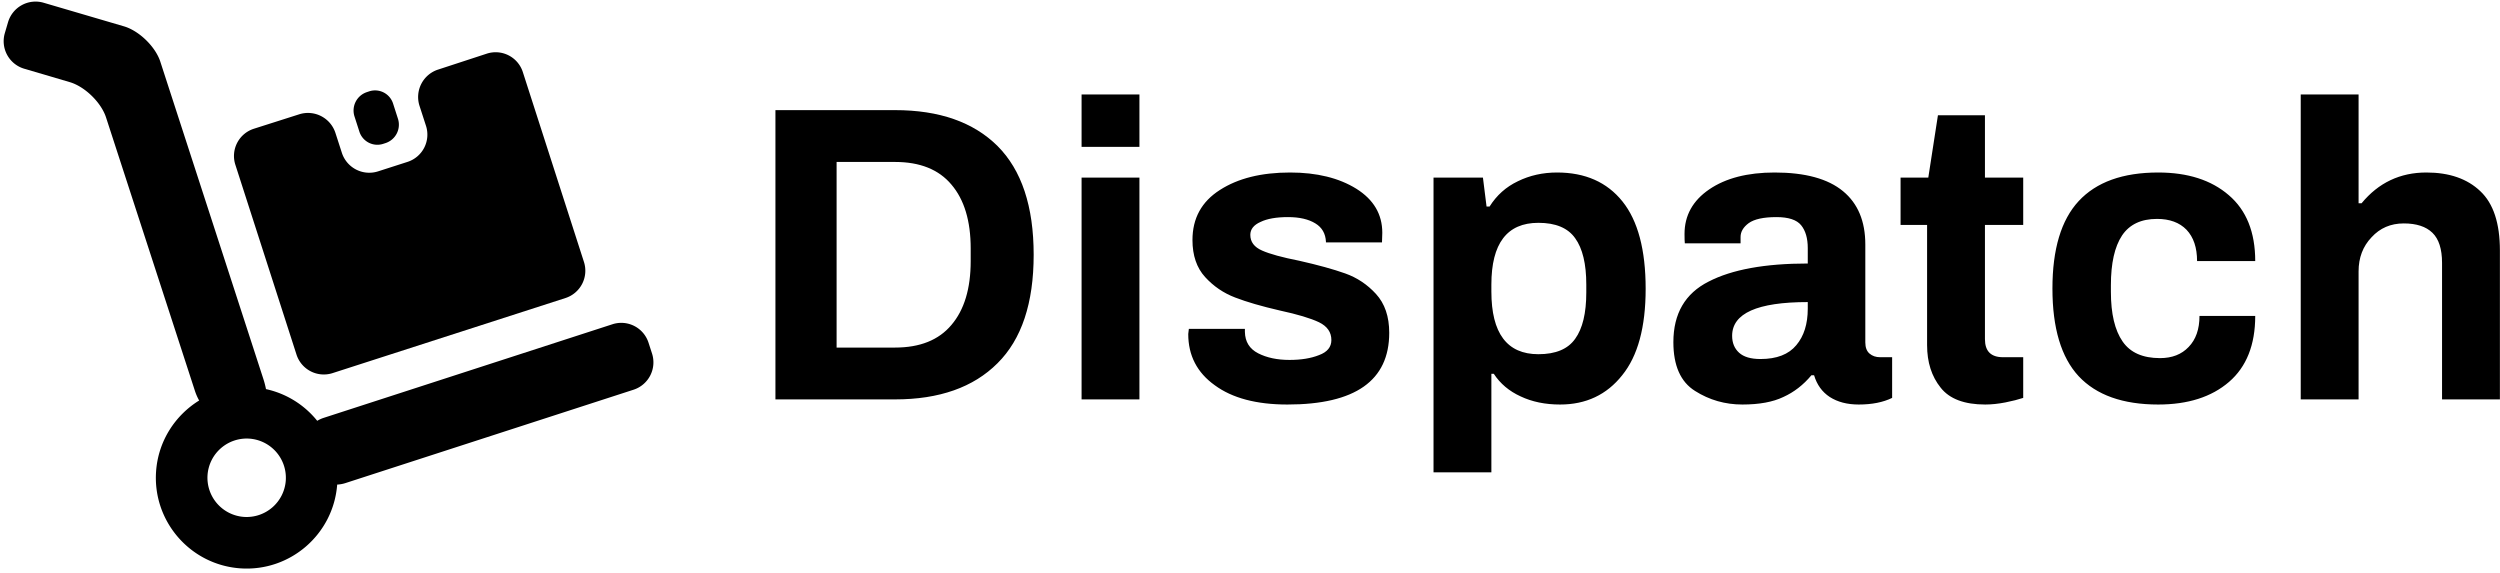 <svg data-v-423bf9ae="" xmlns="http://www.w3.org/2000/svg" viewBox="0 0 397 91" class="iconLeft"><!----><!----><!----><g data-v-423bf9ae="" id="d8659928-6cec-4bee-97b6-32ce0dbaadec" fill="black" transform="matrix(4.785,0,0,4.785,118.641,4.617)"><path d="M0.94 12.29L0.94 2.69L4.91 2.69L4.91 2.69Q7.11 2.69 8.31 3.88L8.31 3.88L8.31 3.88Q9.51 5.08 9.51 7.49L9.51 7.49L9.51 7.49Q9.51 9.90 8.31 11.09L8.31 11.09L8.31 11.09Q7.11 12.29 4.91 12.29L4.91 12.29L0.94 12.29ZM2.97 10.57L4.91 10.57L4.91 10.57Q6.15 10.57 6.78 9.82L6.78 9.82L6.78 9.82Q7.42 9.07 7.42 7.70L7.42 7.70L7.42 7.28L7.42 7.28Q7.42 5.91 6.78 5.16L6.78 5.16L6.78 5.16Q6.15 4.41 4.91 4.41L4.91 4.41L2.97 4.41L2.97 10.57ZM11.10 3.91L11.10 2.17L13.02 2.17L13.02 3.91L11.10 3.91ZM11.10 12.29L11.10 4.93L13.02 4.93L13.02 12.29L11.10 12.29ZM17.93 12.46L17.93 12.46Q16.39 12.46 15.52 11.82L15.52 11.82L15.52 11.82Q14.64 11.19 14.64 10.12L14.64 10.12L14.66 9.95L16.52 9.95L16.52 10.05L16.52 10.05Q16.53 10.54 16.96 10.76L16.96 10.76L16.96 10.76Q17.39 10.98 18.00 10.98L18.00 10.98L18.00 10.98Q18.58 10.98 18.98 10.82L18.98 10.82L18.98 10.82Q19.39 10.67 19.39 10.32L19.39 10.32L19.39 10.32Q19.39 9.93 18.98 9.73L18.98 9.73L18.98 9.73Q18.56 9.53 17.68 9.34L17.68 9.34L17.68 9.34Q16.77 9.13 16.20 8.91L16.20 8.91L16.20 8.91Q15.62 8.69 15.20 8.23L15.20 8.23L15.20 8.23Q14.78 7.77 14.78 7L14.78 7L14.78 7Q14.78 5.92 15.69 5.34L15.69 5.34L15.69 5.34Q16.59 4.76 18.02 4.76L18.02 4.76L18.02 4.76Q19.35 4.76 20.22 5.30L20.22 5.30L20.22 5.30Q21.08 5.84 21.08 6.76L21.08 6.76L21.07 7.08L19.21 7.08L19.21 7.06L19.21 7.06Q19.19 6.65 18.86 6.45L18.86 6.45L18.86 6.45Q18.52 6.24 17.95 6.24L17.95 6.24L17.95 6.24Q17.37 6.24 17.04 6.40L17.04 6.40L17.04 6.40Q16.70 6.55 16.70 6.83L16.70 6.83L16.70 6.83Q16.70 7.18 17.09 7.35L17.09 7.35L17.09 7.35Q17.47 7.52 18.33 7.69L18.33 7.69L18.33 7.69Q19.26 7.90 19.85 8.11L19.85 8.11L19.85 8.11Q20.44 8.32 20.87 8.79L20.87 8.79L20.87 8.79Q21.31 9.27 21.31 10.08L21.31 10.08L21.31 10.08Q21.31 12.46 17.93 12.46L17.93 12.46ZM22.78 14.71L22.78 4.93L24.42 4.93L24.54 5.89L24.64 5.89L24.64 5.89Q24.99 5.33 25.58 5.05L25.58 5.05L25.58 5.05Q26.17 4.76 26.88 4.76L26.88 4.76L26.88 4.76Q28.28 4.76 29.05 5.72L29.05 5.72L29.05 5.72Q29.82 6.68 29.82 8.62L29.82 8.62L29.82 8.62Q29.82 10.53 29.04 11.49L29.04 11.49L29.04 11.49Q28.27 12.46 26.98 12.46L26.98 12.46L26.98 12.46Q26.24 12.46 25.67 12.19L25.67 12.19L25.67 12.19Q25.10 11.93 24.78 11.44L24.78 11.44L24.70 11.44L24.70 14.71L22.78 14.71ZM26.26 10.79L26.26 10.79Q27.12 10.79 27.48 10.28L27.48 10.28L27.48 10.28Q27.85 9.77 27.85 8.74L27.85 8.74L27.85 8.48L27.85 8.48Q27.85 7.45 27.48 6.94L27.48 6.94L27.48 6.94Q27.12 6.43 26.26 6.43L26.26 6.43L26.26 6.43Q24.70 6.43 24.70 8.48L24.70 8.48L24.70 8.71L24.70 8.71Q24.70 10.79 26.26 10.79L26.26 10.79ZM33.03 12.46L33.03 12.46Q32.17 12.46 31.46 12.01L31.46 12.01L31.46 12.01Q30.74 11.56 30.74 10.39L30.74 10.39L30.74 10.39Q30.74 8.97 31.91 8.38L31.91 8.38L31.91 8.38Q33.07 7.78 35.20 7.78L35.20 7.78L35.20 7.27L35.20 7.27Q35.20 6.78 34.98 6.51L34.98 6.51L34.98 6.51Q34.76 6.24 34.16 6.24L34.16 6.24L34.16 6.24Q33.52 6.24 33.24 6.44L33.24 6.44L33.24 6.44Q32.97 6.64 32.97 6.90L32.97 6.90L32.97 7.11L31.12 7.11L31.12 7.11Q31.11 7.03 31.11 6.80L31.11 6.80L31.11 6.80Q31.11 5.88 31.93 5.32L31.93 5.32L31.93 5.32Q32.75 4.76 34.10 4.76L34.10 4.76L34.10 4.76Q35.62 4.76 36.37 5.38L36.37 5.38L36.37 5.38Q37.11 5.99 37.11 7.15L37.11 7.15L37.11 10.40L37.11 10.40Q37.11 10.65 37.25 10.77L37.25 10.77L37.25 10.77Q37.39 10.89 37.60 10.89L37.60 10.89L38.00 10.89L38.00 12.24L38.00 12.24Q37.55 12.46 36.89 12.46L36.89 12.46L36.89 12.46Q36.32 12.46 35.93 12.21L35.93 12.21L35.93 12.21Q35.55 11.96 35.41 11.49L35.41 11.49L35.32 11.49L35.32 11.49Q34.92 11.97 34.39 12.21L34.39 12.21L34.39 12.21Q33.87 12.46 33.03 12.46L33.03 12.46ZM33.63 10.95L33.63 10.95Q34.44 10.95 34.82 10.49L34.82 10.49L34.82 10.49Q35.20 10.04 35.20 9.28L35.20 9.28L35.20 9.06L35.20 9.06Q32.69 9.06 32.69 10.18L32.69 10.18L32.69 10.18Q32.69 10.53 32.92 10.74L32.92 10.74L32.92 10.74Q33.15 10.95 33.63 10.95L33.63 10.95ZM41.09 12.46L41.09 12.46Q40.05 12.46 39.61 11.90L39.61 11.90L39.61 11.90Q39.16 11.34 39.16 10.49L39.16 10.49L39.16 6.50L38.28 6.50L38.28 4.93L39.20 4.93L39.52 2.86L41.08 2.86L41.08 4.93L42.35 4.93L42.35 6.50L41.08 6.50L41.08 10.29L41.08 10.29Q41.08 10.89 41.68 10.89L41.68 10.89L42.35 10.89L42.35 12.24L42.35 12.24Q42.11 12.32 41.76 12.39L41.76 12.39L41.76 12.39Q41.40 12.46 41.09 12.46L41.09 12.46ZM46.83 12.46L46.83 12.46Q45.07 12.46 44.19 11.52L44.19 11.52L44.19 11.52Q43.32 10.58 43.32 8.61L43.32 8.61L43.32 8.61Q43.32 6.65 44.19 5.71L44.19 5.71L44.19 5.71Q45.07 4.76 46.83 4.76L46.83 4.76L46.83 4.76Q48.30 4.76 49.17 5.51L49.17 5.51L49.17 5.51Q50.05 6.26 50.05 7.70L50.05 7.70L48.12 7.70L48.12 7.70Q48.12 7.03 47.77 6.66L47.77 6.66L47.77 6.66Q47.42 6.30 46.79 6.30L46.79 6.30L46.79 6.30Q46.00 6.30 45.63 6.85L45.63 6.85L45.63 6.85Q45.26 7.41 45.26 8.50L45.26 8.50L45.26 8.72L45.26 8.72Q45.26 9.81 45.65 10.37L45.65 10.37L45.65 10.37Q46.03 10.92 46.89 10.92L46.89 10.92L46.89 10.92Q47.49 10.92 47.84 10.55L47.84 10.55L47.84 10.55Q48.20 10.18 48.20 9.52L48.20 9.52L50.05 9.52L50.05 9.52Q50.05 10.96 49.18 11.71L49.18 11.71L49.18 11.71Q48.31 12.46 46.83 12.46L46.83 12.46ZM51.56 12.29L51.56 2.17L53.48 2.17L53.48 5.78L53.58 5.78L53.58 5.78Q54.42 4.76 55.73 4.76L55.73 4.76L55.73 4.76Q56.87 4.76 57.52 5.38L57.52 5.38L57.52 5.38Q58.17 5.99 58.17 7.35L58.17 7.35L58.17 12.29L56.25 12.29L56.25 7.76L56.25 7.76Q56.25 7.07 55.93 6.76L55.93 6.76L55.93 6.76Q55.61 6.45 54.98 6.45L54.98 6.45L54.98 6.45Q54.33 6.45 53.91 6.91L53.91 6.91L53.91 6.91Q53.48 7.36 53.48 8.04L53.48 8.04L53.48 12.29L51.56 12.29Z"></path></g><!----><g data-v-423bf9ae="" id="8fd07063-194f-4ac5-82dd-6b96842a6d70" transform="matrix(1.158,0,0,1.158,-3.066,-10.457)" stroke="none" fill="black"><path d="M92.067 57.525l-.487-1.504a3.925 3.925 0 0 0-4.935-2.528L47.026 66.335a4.201 4.201 0 0 0-.876.404 12.413 12.413 0 0 0-7.027-4.349c-.08-.425-.198-.894-.36-1.391L24.631 17.484c-.667-2.052-2.907-4.229-4.978-4.841L8.625 9.405a3.937 3.937 0 0 0-4.872 2.662l-.445 1.514a3.934 3.934 0 0 0 2.658 4.872l6.241 1.838c2.071.606 4.31 2.784 4.979 4.836L29.374 62.62c.162.495.362.941.585 1.333-3.303 2.037-5.619 5.575-5.908 9.735-.475 6.848 4.709 12.808 11.56 13.282 6.826.476 12.761-4.675 13.275-11.486.36-.021.733-.077 1.124-.204l39.526-12.809a3.944 3.944 0 0 0 2.531-4.946zm-55.965 22.39a5.384 5.384 0 0 1-4.994-5.739 5.384 5.384 0 0 1 5.738-4.994 5.383 5.383 0 0 1 4.992 5.739 5.384 5.384 0 0 1-5.736 4.994z"></path><path d="M43.312 57.67a3.933 3.933 0 0 0 4.938 2.527l31.949-10.299a3.934 3.934 0 0 0 2.53-4.939l-8.387-26.055a3.917 3.917 0 0 0-4.937-2.517l-6.71 2.194a3.954 3.954 0 0 0-2.521 4.954l.893 2.756a3.927 3.927 0 0 1-2.525 4.936l-4.064 1.307a3.948 3.948 0 0 1-4.944-2.533l-.893-2.758a3.957 3.957 0 0 0-4.947-2.542l-6.237 1.986a3.919 3.919 0 0 0-2.537 4.926l8.392 26.057z"></path><path d="M51.932 27.086a2.59 2.59 0 0 0 3.284 1.664l.328-.107a2.656 2.656 0 0 0 1.68-3.317l-.674-2.099a2.59 2.59 0 0 0-3.284-1.666l-.327.109a2.658 2.658 0 0 0-1.683 3.316l.676 2.1z"></path></g><!----></svg>